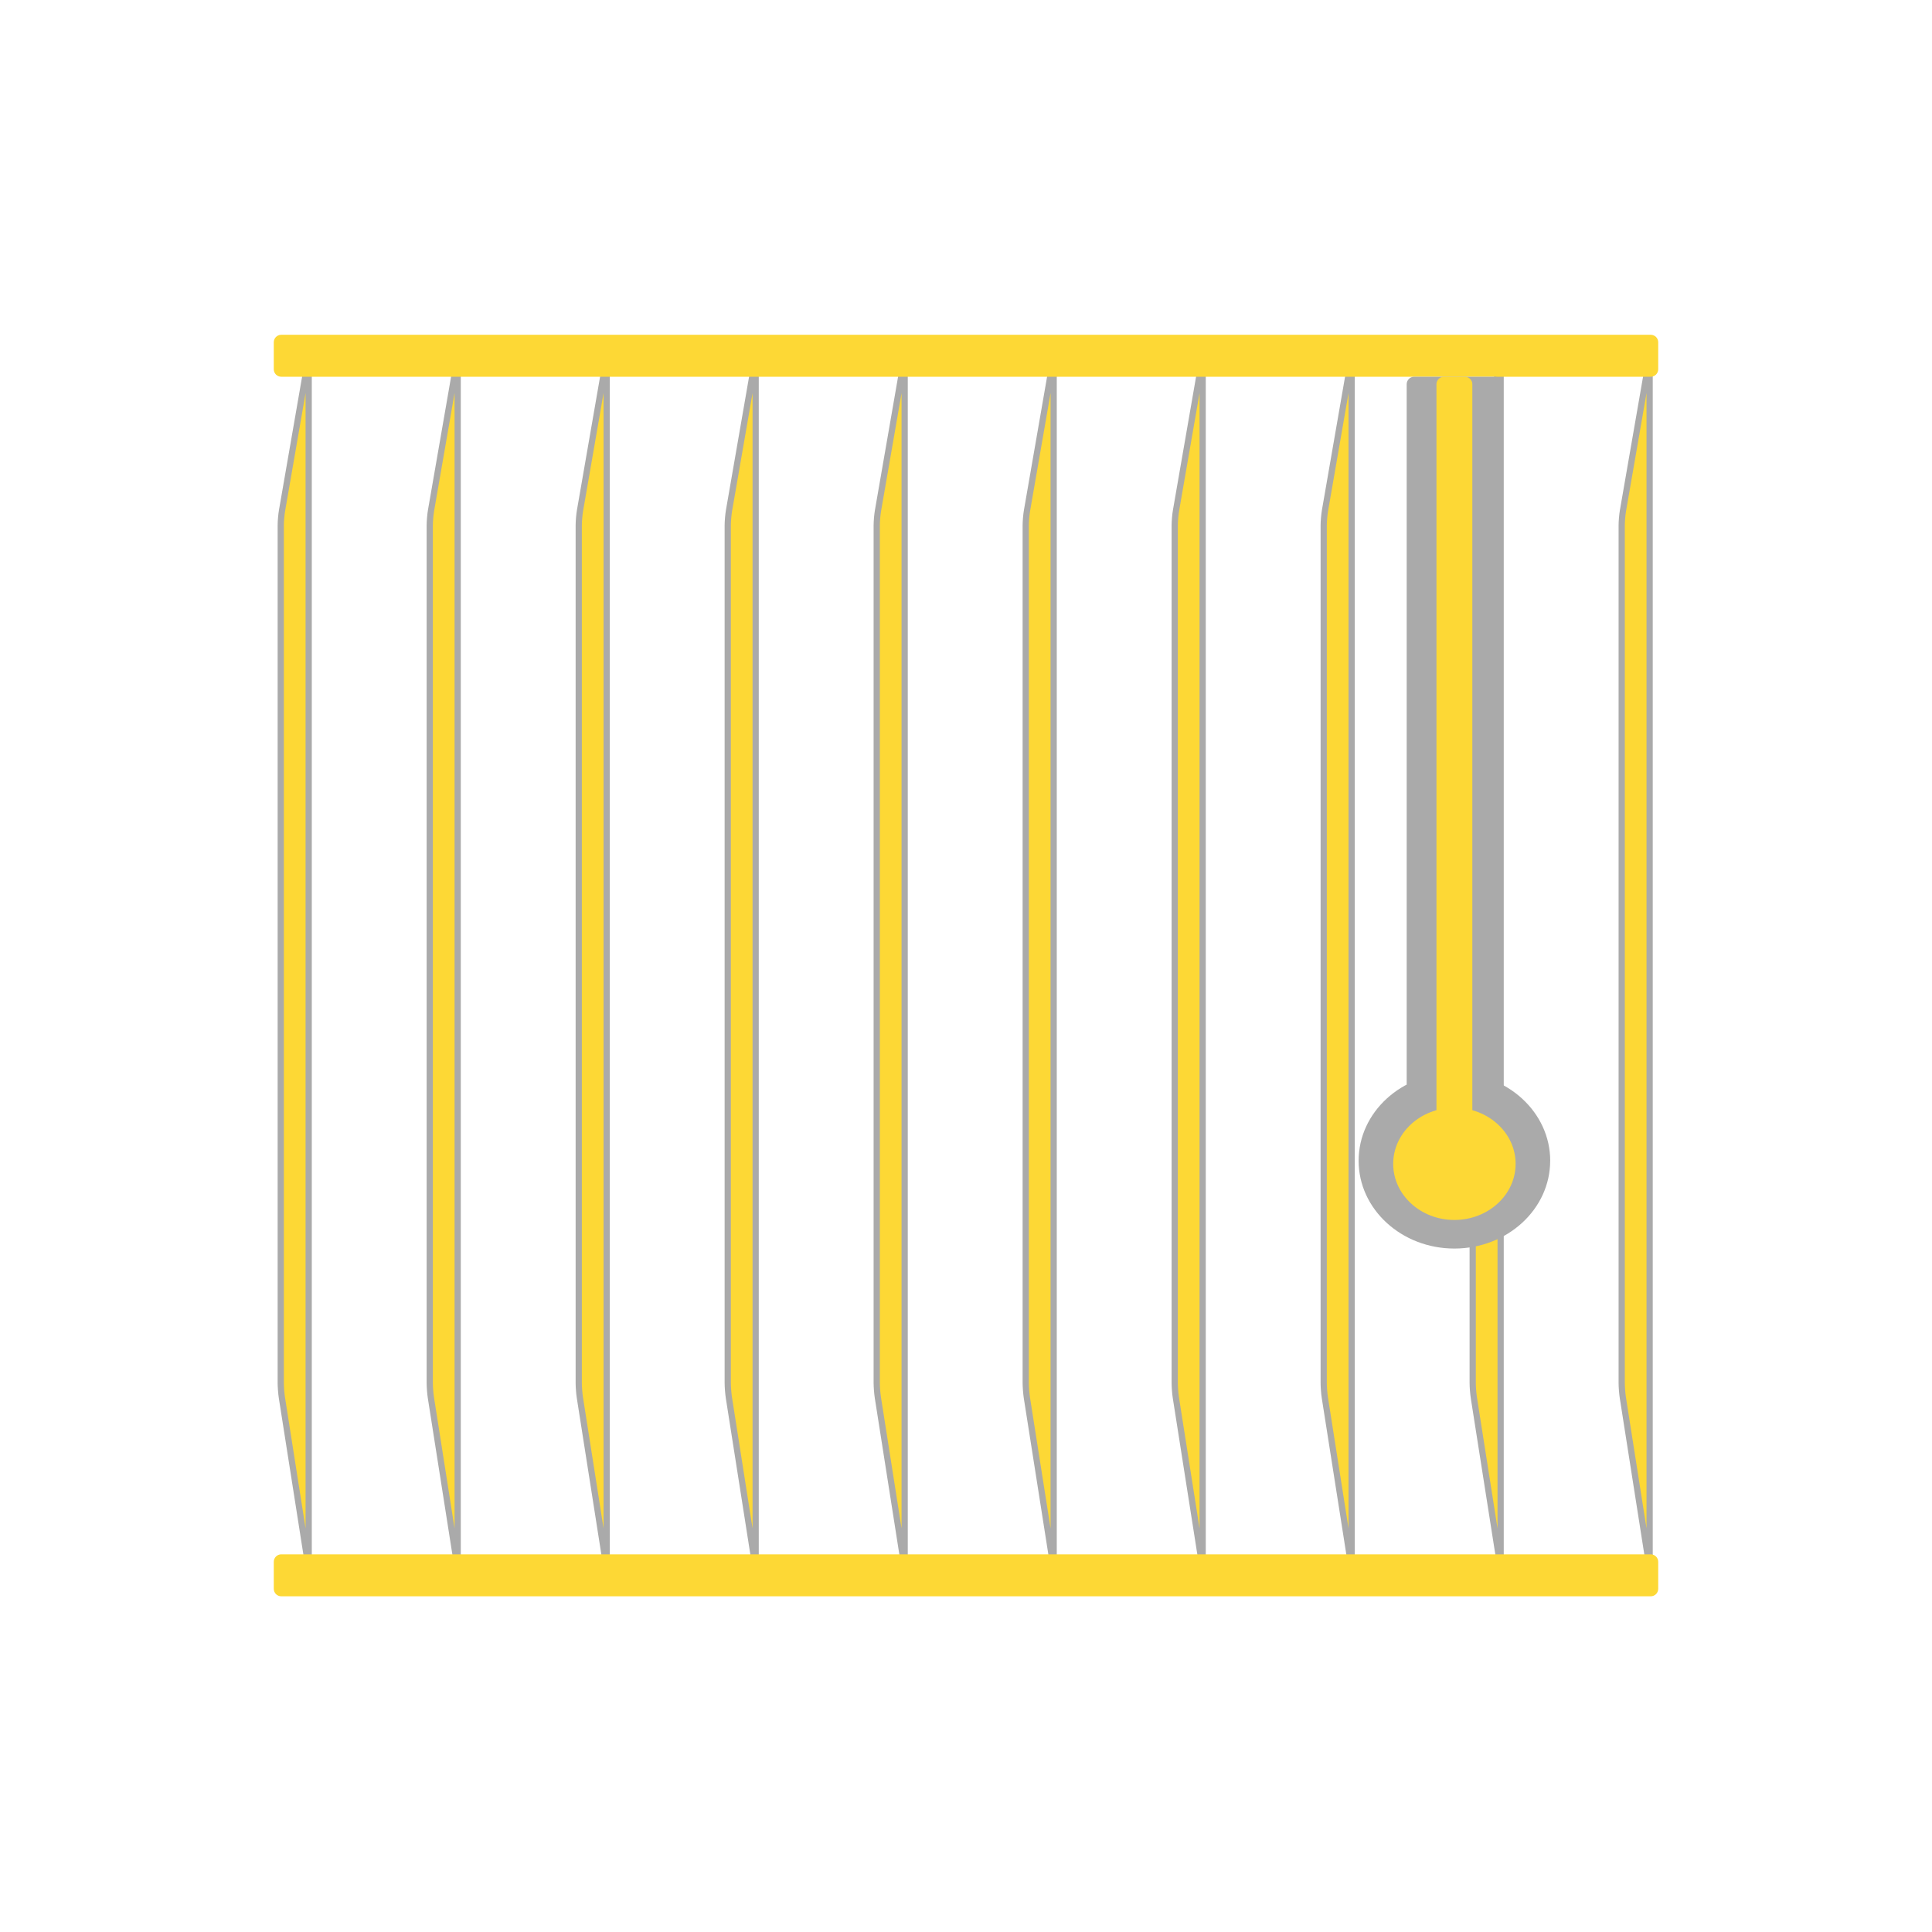 <svg xmlns="http://www.w3.org/2000/svg" xmlns:lucid="lucid" width="1552.5" height="1552.5"><g lucid:page-tab-id="0_0"><g class="lucid-layer" fill="#FDD835" lucid:layer-id="8TZs0TPV5gKU" display="block"><path d="M1325.6 1260.2V286.85l-21.42 123.4c-.57 3.28-1.03 8.6-1.03 11.92v689.08c0 3.3.42 8.65.93 11.92zM1205.87 1260.2V286.85l-21.42 123.4c-.57 3.28-1.03 8.6-1.03 11.92v689.08c0 3.3.42 8.65.93 11.92zM1086.14 1260.2V286.85l-21.42 123.4c-.57 3.28-1.03 8.6-1.03 11.92v689.08c0 3.3.4 8.65.93 11.92zM966.42 1260.2V286.85L945 410.26c-.57 3.28-1.03 8.6-1.03 11.92v689.08c0 3.3.4 8.65.93 11.92zM846.7 1260.2V286.85l-21.43 123.4c-.57 3.28-1.03 8.6-1.03 11.92v689.08c0 3.3.42 8.65.93 11.92zM726.96 1260.2v-195.62-777.72l-21.42 123.4c-.57 3.28-1.03 8.6-1.03 11.92v689.08c0 3.3.43 8.65.94 11.92zM487.5 1260.2V286.85l-21.42 123.4c-.57 3.28-1.02 8.6-1.02 11.92v689.08c0 3.3.4 8.65.93 11.92zM607.23 1260.2V286.85l-21.42 123.4c-.56 3.28-1.02 8.6-1.02 11.92v689.08c0 3.3.42 8.65.93 11.92zM367.78 1260.2V286.85l-21.43 123.4c-.56 3.28-1.02 8.6-1.02 11.92v689.08c0 3.3.4 8.65.93 11.92zM248.05 1260.2V286.85l-21.42 123.4c-.57 3.28-1.03 8.6-1.03 11.92v689.08c0 3.3.42 8.65.93 11.92z" stroke="#aaa" stroke-width="5" fill="#FDD835"/></g><g class="lucid-layer" fill="#FDD835" lucid:layer-id="X7Zsy.pE0JQi" display="block" stroke="#FDD835" stroke-opacity="0" stroke-width="3"><path d="M220 1255.02c0-3.3 2.7-6 6-6h1100.5c3.3 0 6 2.7 6 6v21.72c0 3.3-2.7 6-6 6H226c-3.3 0-6-2.7-6-6z" fill="#FDD835"/><path d="M1532.5 776.25c0 417.67-338.58 756.25-756.25 756.25S20 1193.92 20 776.25 358.58 20 776.25 20s756.25 338.58 756.25 756.25z" fill-opacity="0"/><path d="M220 275.02c0-3.3 2.7-6 6-6h1100.5c3.3 0 6 2.7 6 6v21.72c0 3.3-2.7 6-6 6H226c-3.3 0-6-2.7-6-6z" fill="#FDD835"/></g><g class="lucid-layer" fill="#FDD835" lucid:layer-id="o7ZsoYZKMWB9" display="block"><path d="M1245.68 932.74c0 38.97-34.46 70.56-76.97 70.56-42.5 0-76.96-31.6-76.96-70.56 0-38.97 34.46-70.56 76.97-70.56 42.52 0 76.98 31.6 76.98 70.56z" fill="#aaa"/><path d="M1130.37 308.74c0-3.3 2.68-6 6-6h64.7c3.3 0 6 2.7 6 6v658c0 3.3-2.7 6-6 6h-64.7c-3.32 0-6-2.7-6-6z" fill="#aaa"/><path d="M1154.3 308.74c0-3.3 2.7-6 6-6h16.83c3.3 0 6 2.7 6 6v618c0 3.3-2.7 6-6 6h-16.83c-3.3 0-6-2.7-6-6z"/><path d="M1217.9 935.24c0 24.9-22.02 45.08-49.2 45.08-27.15 0-49.17-20.18-49.17-45.08s22.02-45.08 49.18-45.08c27.18 0 49.2 20.18 49.2 45.08z"/></g></g></svg>